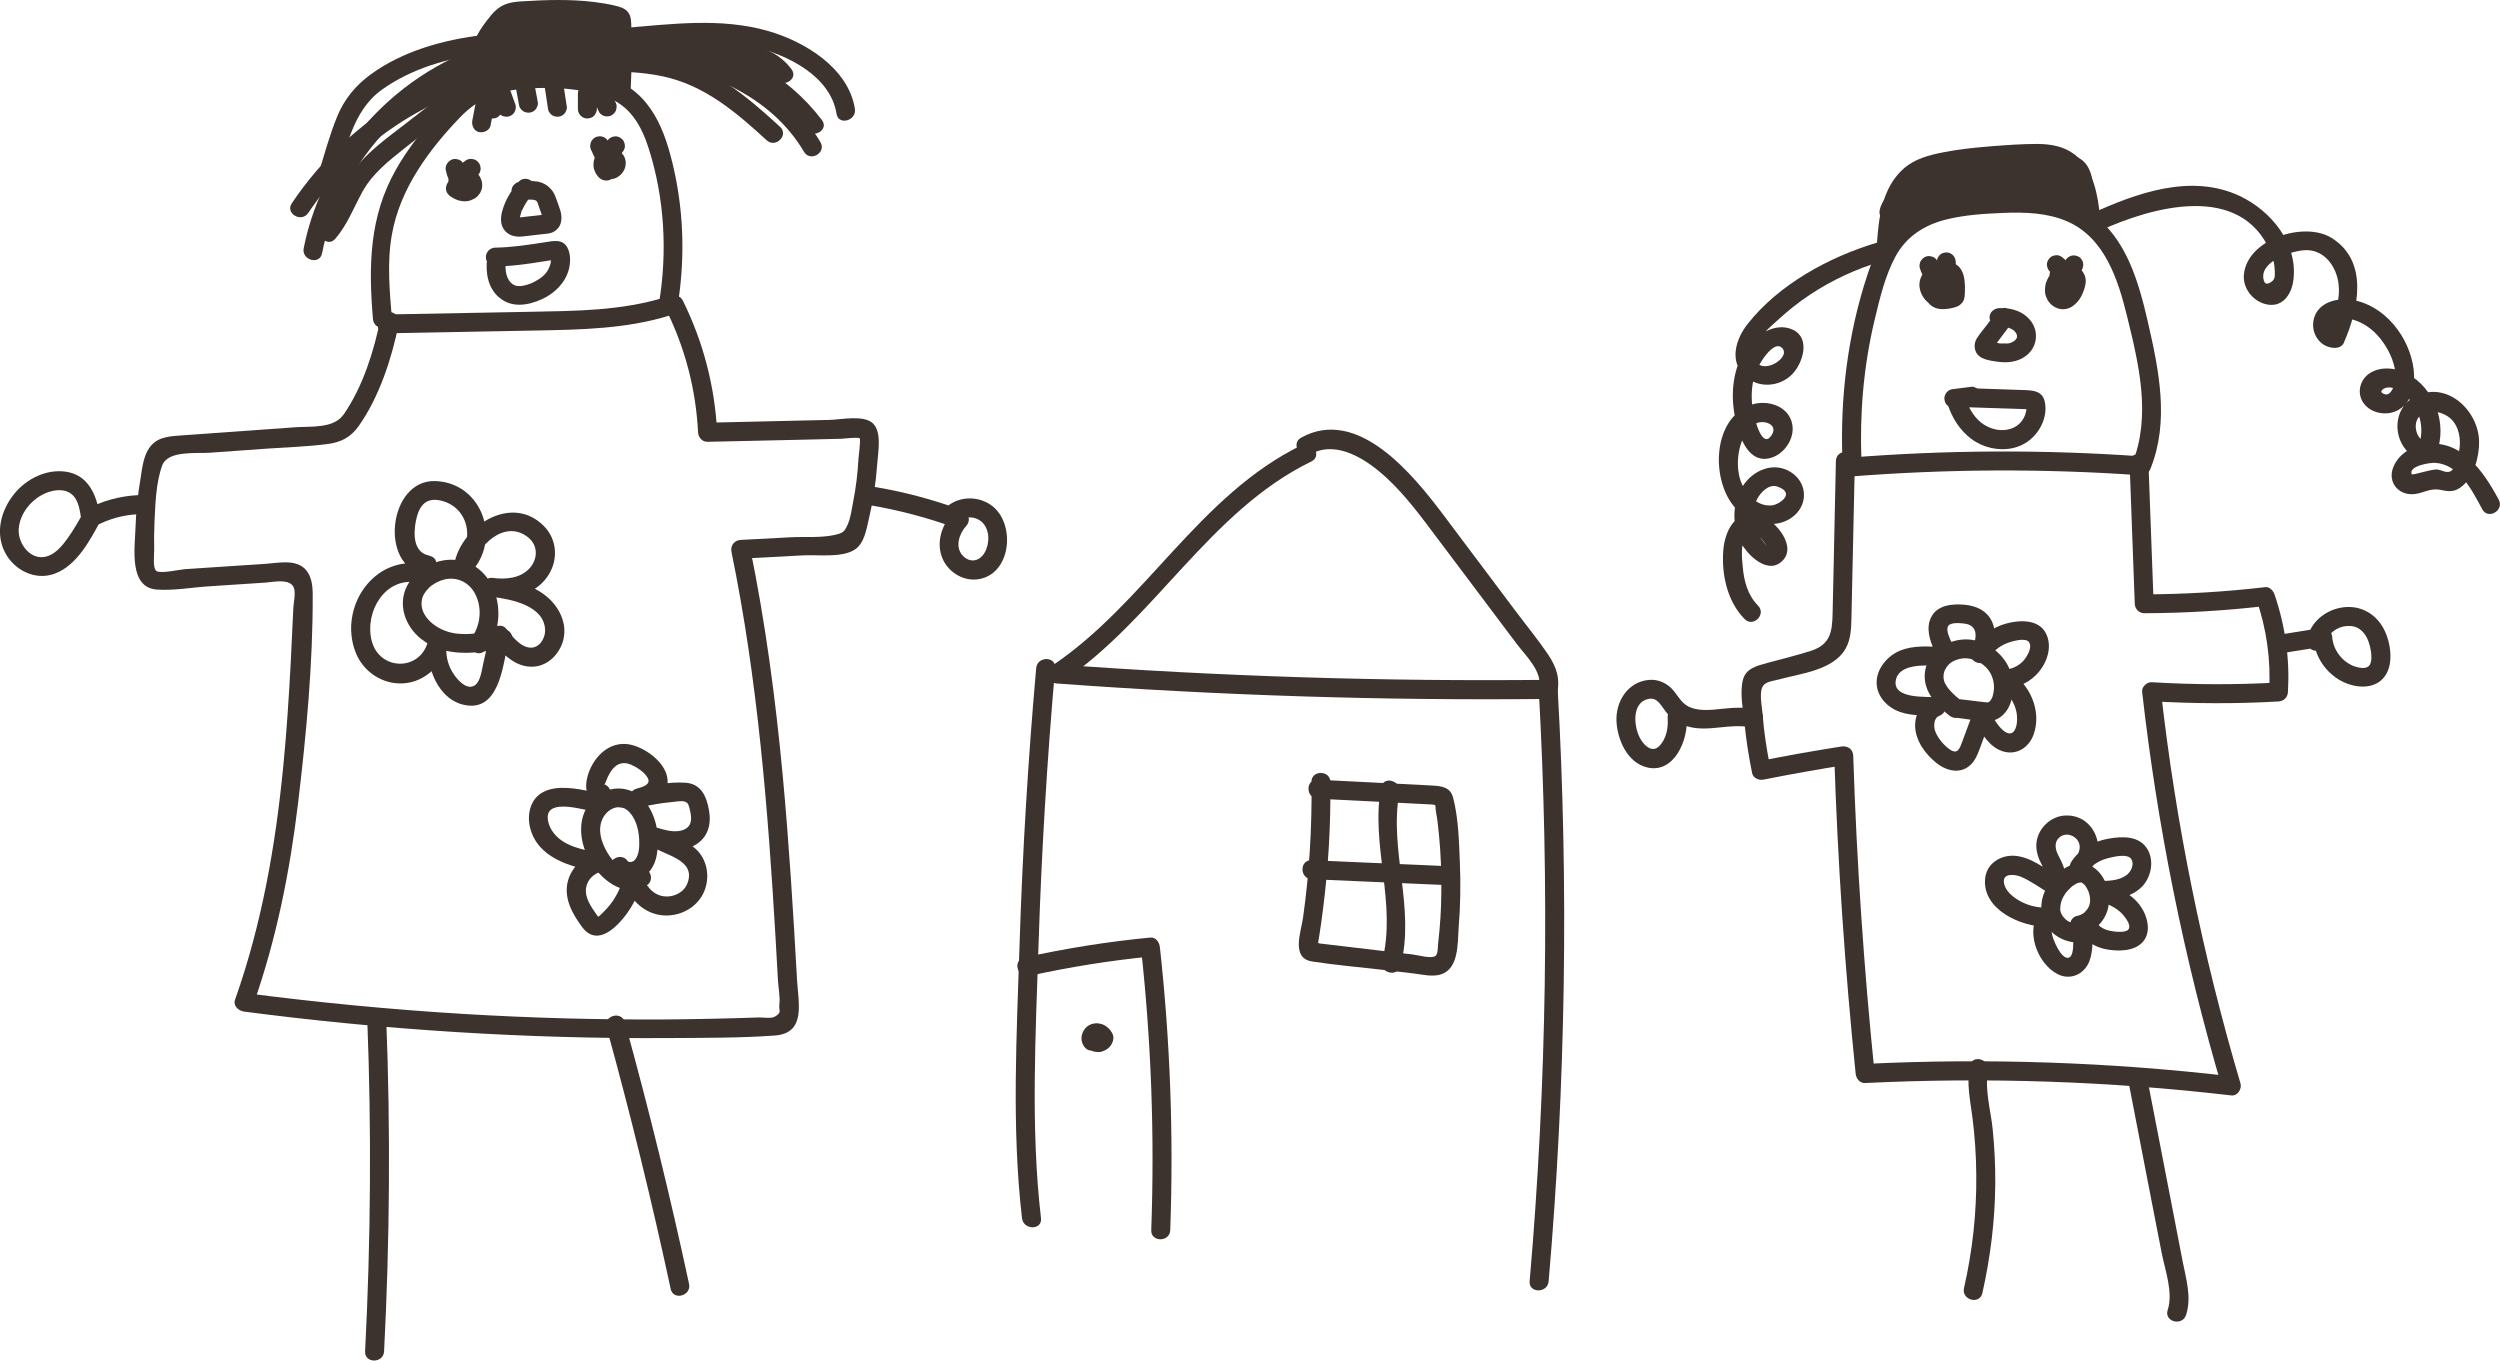 <?xml version="1.0" encoding="UTF-8"?>
<svg id="_レイヤー_2" data-name="レイヤー_2" xmlns="http://www.w3.org/2000/svg" viewBox="0 0 197.48 107.47">
  <defs>
    <style>
      .cls-1 {
        fill: #3c322e;
      }
    </style>
  </defs>
  <g id="contactページ">
    <g>
      <path class="cls-1" d="M30.54,26.33c3.91-.07,7.82-.15,11.72-.22,3.6-.07,7.24-.12,10.71-1.21.23-.07.48-.27.52-.52.61-3.63.56-7.33-.24-10.93-.68-3.08-1.79-6.17-5.02-7.27-1.65-.56-3.5-.74-5.23-.74s-3.58.11-5.16.8c-1.45.64-2.55,1.91-3.58,3.07-1.11,1.26-2.15,2.61-2.98,4.08-2.12,3.73-2.17,7.64-1.82,11.81.08.96,1.58.96,1.5,0-.18-2.21-.4-4.49,0-6.69.32-1.79,1.04-3.46,2-5s2.12-2.93,3.37-4.23c1.57-1.63,3.15-2.15,5.4-2.29,2.01-.13,4.18-.01,6.1.65s2.83,2.26,3.41,4.08c1.26,3.95,1.49,8.2.81,12.27l.52-.52c-3.49,1.09-7.14,1.09-10.75,1.16s-7.52.14-11.28.21c-.96.02-.97,1.52,0,1.5h0Z"/>
      <path class="cls-1" d="M37.91,6.55c-.04.23-.07.46-.07.69s.03.44.06.65c.06.39.2.76.37,1.11.08.16.28.3.45.34s.42.03.58-.08c.36-.23.46-.65.27-1.03-.03-.07-.07-.14-.1-.21l.08.18c-.1-.25-.17-.51-.21-.78l.03.2c-.03-.26-.03-.52,0-.78l-.03.2s0-.06.01-.1c.03-.21.03-.39-.08-.58-.09-.16-.27-.3-.45-.34-.19-.04-.41-.03-.58.08-.15.1-.31.26-.34.45h0Z"/>
      <path class="cls-1" d="M38.82,7.42c.15.42.3.83.45,1.25.07.19.17.35.34.45.16.09.4.13.58.08s.36-.17.45-.34.14-.39.08-.58c-.15-.42-.3-.83-.45-1.25-.07-.19-.17-.35-.34-.45-.16-.09-.4-.13-.58-.08s-.36.17-.45.34-.14.39-.08.58h0Z"/>
      <path class="cls-1" d="M40.75,6.94l.26,1.41c.03.18.2.36.34.45.16.09.4.13.58.08s.36-.17.45-.34l.08-.18c.04-.13.04-.27,0-.4l-.26-1.41c-.03-.18-.2-.36-.34-.45-.16-.09-.4-.13-.58-.08s-.36.17-.45.34l-.08.18c-.04.13-.04.27,0,.4h0Z"/>
      <path class="cls-1" d="M43.04,6.95c.09.57.17,1.14.26,1.72.03.17.2.36.34.45.16.09.4.13.58.08s.36-.17.45-.34l.08-.18c.04-.13.04-.27,0-.4-.09-.57-.17-1.14-.26-1.72-.03-.17-.2-.36-.34-.45-.16-.09-.4-.13-.58-.08s-.36.17-.45.34l-.08.18c-.04.13-.04.27,0,.4h0Z"/>
      <path class="cls-1" d="M45.65,7.37v1.24c0,.19.08.39.22.53s.34.23.53.22.4-.07.53-.22.22-.33.22-.53v-1.24c0-.19-.08-.39-.22-.53s-.34-.23-.53-.22-.4.07-.53.22-.22.33-.22.53h0Z"/>
      <path class="cls-1" d="M45.59,6.82c.09.14.17.3.24.45l-.08-.18c.11.26.18.52.22.8l-.03-.2s.01.1.02.15c0,.1.02.2.06.29.03.09.08.17.16.24.13.13.34.23.53.22s.4-.07.53-.22c.13-.14.24-.34.22-.53-.03-.31-.08-.63-.18-.93s-.23-.58-.39-.85c-.1-.16-.26-.29-.45-.34s-.42-.03-.58.08-.3.26-.34.45-.03.41.08.58h0Z"/>
      <path class="cls-1" d="M46.7,7.43c.2.47.41.93.61,1.4.07.16.29.3.45.34.18.05.42.03.58-.08s.3-.26.34-.45l.03-.2c0-.14-.03-.26-.1-.38-.2-.47-.41-.93-.61-1.4-.07-.16-.29-.3-.45-.34-.18-.05-.42-.03-.58.08s-.3.26-.34.45l-.03.2c0,.14.03.26.1.38h0Z"/>
      <path class="cls-1" d="M37.88,6.55c-.19.99-.38,1.97-.57,2.96-.07.38.11.83.52.92.37.08.84-.11.92-.52.19-.99.38-1.97.57-2.96.07-.38-.11-.83-.52-.92-.37-.08-.84.11-.92.52h0Z"/>
      <path class="cls-1" d="M41.31,5.68c-1.6-.67-3.15-.19-4.58.68-1.65,1-3.19,2.25-4.72,3.43-1.41,1.09-2.92,2.16-4.01,3.58s-1.45,3.12-2.57,4.43c-.63.73.43,1.79,1.06,1.06.96-1.12,1.45-2.47,2.16-3.75.78-1.4,2.03-2.38,3.27-3.37,1.39-1.11,2.82-2.18,4.26-3.21,1.15-.82,2.86-2.2,4.36-1.56.88.37,1.64-.92.76-1.3h0Z"/>
      <path class="cls-1" d="M44.25,4.98c-4.04-1.23-8.85.77-12.34,2.77s-6.58,4.9-8.86,8.31c-.54.8.76,1.56,1.3.76,2.08-3.1,4.84-5.71,8.05-7.61,1.58-.94,3.26-1.7,5.01-2.26,2.08-.67,4.3-1.18,6.44-.52.93.28,1.32-1.16.4-1.45h0Z"/>
      <path class="cls-1" d="M42.35,6.09c1.64-.53,3.42-.45,5.12-.45s3.25.05,4.84.38c3.33.7,5.81,2.82,8.25,5.06.71.65,1.77-.41,1.06-1.06-2.62-2.41-5.33-4.7-8.91-5.45-1.72-.36-3.49-.44-5.24-.43s-3.75-.07-5.52.51c-.91.3-.52,1.74.4,1.45h0Z"/>
      <path class="cls-1" d="M43.11,5.23c3.29-.44,6.61-.59,9.93-.55,1.56.02,3.13.05,4.69.17,1.24.1,2.71.31,3.5,1.39.57.77,1.87.02,1.3-.76-1.8-2.45-5.32-2.2-8.04-2.27-3.8-.1-7.61.02-11.38.52-.94.13-.96,1.63,0,1.5h0Z"/>
      <path class="cls-1" d="M40.1,3.08c-7.98,1.79-14.54,8.49-16.11,16.53-.18.94,1.26,1.35,1.45.4,1.48-7.55,7.55-13.79,15.06-15.48.94-.21.54-1.66-.4-1.45h0Z"/>
      <path class="cls-1" d="M41.1,4.26c7.75-.74,17.3-.9,22.53,5.99.58.76,1.88.01,1.3-.76-5.61-7.39-15.42-7.53-23.83-6.73-.95.09-.96,1.59,0,1.5h0Z"/>
      <path class="cls-1" d="M30.07,25.13c-.53,2.6-1.39,5.38-2.91,7.59-.8,1.16-2.59.94-3.84,1.03-1.57.11-3.14.23-4.71.34-1.41.1-2.81.2-4.22.3-.87.07-1.8.08-2.43.78s-.72,1.76-.86,2.63c-.22,1.31-.36,2.63-.4,3.95-.05,1.53-.53,4.65,1.67,4.82,1.36.1,2.85-.18,4.21-.26,1.47-.1,2.94-.19,4.41-.29.59-.04,1.85-.34,2.2.35.2.39,0,1.25-.02,1.66-.07,1.47-.14,2.95-.21,4.42-.15,2.72-.32,5.43-.59,8.14-.61,6.24-1.7,12.44-3.8,18.37-.18.51.28.89.72.95,11.11,1.45,22.3,2.16,33.5,2.09,2.79-.02,5.61,0,8.4-.2,2.49-.18,1.88-2.53,1.77-4.39-.3-5.38-.63-10.77-1.13-16.14-.57-6.07-1.37-12.12-2.6-18.09l-.72.95c1.65-.09,3.29-.17,4.94-.26,1.17-.06,2.94.19,3.98-.4.86-.48,1.01-1.68,1.22-2.56.33-1.39.54-2.81.64-4.23.06-.89.39-2.53-.33-3.23s-2.52-.3-3.44-.28c-3.21.07-6.41.14-9.62.22l.75.75c-.19-3.64-1.1-7.13-2.71-10.39-.43-.87-1.72-.11-1.3.76,1.49,3.02,2.33,6.27,2.5,9.64.02.4.33.76.75.75,2.4-.05,4.81-.11,7.21-.16,1.12-.03,2.24-.05,3.37-.08.14,0,1.34-.16,1.44-.03.09.12-.09,1.39-.1,1.62-.06,1.14-.2,2.28-.42,3.4-.11.56-.19,1.24-.42,1.76-.27.62-.37.69-1.06.85-1.08.24-2.35.12-3.46.18-1.32.07-2.63.14-3.95.21-.51.03-.82.46-.72.95,2.06,10.03,2.88,20.25,3.48,30.46.07,1.12.13,2.25.19,3.37.03.61.19,1.33.11,1.93-.06.45.25.61-.38.96-.27.15-.93.04-1.23.05-2.55.09-5.1.14-7.66.16-5.19.02-10.38-.12-15.55-.43-5.84-.35-11.66-.91-17.46-1.67l.72.95c1.83-5.17,2.9-10.55,3.55-15.99s1.17-10.98,1.15-16.42c0-.72-.09-1.54-.65-2.07-.8-.74-2.11-.42-3.08-.36-1.47.1-2.94.19-4.41.29-.65.04-1.31.08-1.96.13-.41.03-1.94.38-2.25.14s-.16-1.33-.17-1.67c-.02-.71-.01-1.41.02-2.12.07-1.44.11-3.17.61-4.54.45-1.21,2.68-.93,3.79-1.01,1.49-.11,2.98-.22,4.46-.32,1.59-.11,3.2-.16,4.78-.36,1.07-.13,1.86-.53,2.49-1.42,1.64-2.33,2.61-5.33,3.17-8.09.19-.94-1.26-1.35-1.45-.4h0Z"/>
      <path class="cls-1" d="M10.94,39.11c-1.47.07-2.87.45-4.16,1.15l1.1.45c-.24-1.59-.89-3.19-2.68-3.45-1.53-.22-3.09.55-4.05,1.72-1.07,1.3-1.56,3.11-.75,4.67.72,1.38,2.36,2.22,3.88,1.68,1.79-.64,2.83-2.66,3.68-4.22.46-.85-.83-1.61-1.3-.76-.41.76-.85,1.52-1.36,2.23-.37.51-.83,1.06-1.43,1.31-1.33.56-2.49-.88-2.39-2.13.11-1.39,1.29-2.66,2.63-2.97.52-.12,1.11-.11,1.54.24.59.47.67,1.39.78,2.08.08.5.72.65,1.1.45,1.06-.57,2.21-.89,3.41-.94.96-.04.97-1.54,0-1.5h0Z"/>
      <path class="cls-1" d="M29.01,80.5c.34,8.75.28,17.5-.17,26.25-.05.96,1.45.96,1.5,0,.45-8.74.51-17.5.17-26.25-.04-.96-1.54-.97-1.5,0h0Z"/>
      <path class="cls-1" d="M47.91,81.15c1.89,6.84,3.58,13.73,5.07,20.67.2.94,1.65.54,1.45-.4-1.49-6.94-3.18-13.83-5.07-20.67-.26-.93-1.7-.53-1.45.4h0Z"/>
      <path class="cls-1" d="M50.33,68.66c-.19.12-.29.15-.5.14-.13,0-.41-.09-.57-.17-.45-.23-.83-.6-1.1-.99-.62-.91-1.07-2.15-.48-3.12.23-.37.56-.64.96-.73.15-.04.34-.02.49.01.05.01.09.03.14.04-.11-.04,0,0,.02,0,.05.03.11.06.16.09.03.02.06.04.09.06-.04-.04-.05-.04,0,0,.65.53.91,1.48.95,2.31.02.51.02,1.18-.32,1.6.01-.02-.08.08-.07.07-.1.11.03,0-.09.06-.04.02-.1.06-.25.07.13-.02-.03,0-.06-.01-.06,0-.05,0,.02,0-.04,0-.07-.02-.1-.03-.1-.06.08.06-.01-.01-.04-.03-.04-.02.01.01-.06-.06-.07-.07-.02-.02-.52-.81-1.81-.06-1.3.76.45.71,1.33.95,2.11.67.84-.3,1.33-1.1,1.47-1.94.25-1.45,0-3.09-.96-4.26-1.03-1.25-2.82-1.3-3.99-.21-1.37,1.28-1.23,3.29-.4,4.82s2.77,3.17,4.54,2.07c.82-.51.06-1.81-.76-1.3h0Z"/>
      <path class="cls-1" d="M39.52,49.69c-1.49.31-3.25.71-4.68,0-.54-.27-1.02-.65-1.32-1.18-.26-.47-.27-.92-.14-1.34.11-.32.44-.73.76-.95.39-.28.88-.47,1.29-.5.99-.08,1.82.48,2.21,1.42.45,1.09.28,2.36-.45,3.33-.24.32-.05.84.27,1.03.38.23.78.05,1.03-.27,1.83-2.41.73-6.81-2.63-7.01-1.44-.09-3,.74-3.68,2.01-.8,1.5-.19,3.24,1.1,4.25,1.93,1.52,4.41,1.14,6.65.68.4-.08.63-.55.52-.92-.11-.41-.52-.61-.92-.52h0Z"/>
      <path class="cls-1" d="M147.04,36.41c-.15-3.76.17-7.52,1.05-11.18.4-1.67.82-3.46,1.65-4.99s2.22-2.44,3.91-2.88c1.49-.38,3.05-.48,4.58-.54,1.7-.07,3.48-.02,5.07.67,2.96,1.3,4.01,4.59,4.72,7.49.93,3.77,1.92,7.87.42,11.62l.72-.55c-7.73-.55-15.48-.51-23.2.11-.96.08-.96,1.58,0,1.5,7.72-.62,15.48-.66,23.2-.11.35.03.61-.26.72-.55,1.5-3.74.65-7.8-.22-11.59-.72-3.12-1.69-6.59-4.44-8.55-2.96-2.1-7.21-1.75-10.61-1.23-1.59.24-3.18.71-4.45,1.73-1.38,1.11-2.12,2.73-2.66,4.38-1.55,4.7-2.16,9.72-1.96,14.65.04.96,1.54.97,1.5,0h0Z"/>
      <path class="cls-1" d="M155.43,32.17l3.11.1,1.52.05s.3.04.33.01l-.17-.14c-.14-.17-.19-.21-.16-.1.02-.03,0,.08,0,.02,0,.08,0,.18,0,.26,0,.1,0,.07-.03.19-.14.61-.58,1.13-1.23,1.32-.71.22-1.48.05-2.1-.35-.68-.44-1.14-1.19-1.39-1.94-.13-.38-.52-.63-.92-.52-.38.1-.65.54-.52.92.35,1.06.95,2,1.85,2.68s2.16.98,3.3.72,1.99-1.08,2.38-2.13c.18-.5.24-1.09.1-1.61-.21-.8-1-.82-1.68-.84-1.46-.05-2.92-.1-4.39-.15-.97-.03-.96,1.47,0,1.5h0Z"/>
      <path class="cls-1" d="M157.7,24.66l-.8,1.07c-.25.33-.54.66-.76,1.02-.32.54-.16,1.24.42,1.52.42.21.93.26,1.39.32.83.1,1.72-.07,2.32-.69.64-.65.74-1.67.23-2.43-.58-.86-1.59-1.18-2.59-1.13-.39.02-.77.33-.75.75.02.39.33.77.75.75.15,0,.3,0,.44,0,.03,0,.06,0,.08,0,.11,0-.14-.03-.03,0,.08.02.16.03.24.05.06.02.12.04.18.06.1.03-.12-.06-.03-.01.03.02.07.03.1.05.06.03.11.06.17.1.11.07-.03,0-.03-.03,0,.02.07.07.09.09.02.02.05.05.07.07.03.03.05.11.02.02-.04-.09,0,0,.01.03.01.02.03.04.04.06,0,0,.05.09.05.09,0,.01-.05-.16-.02-.04,0,.03.02.06.03.09,0,.03.03.17.01.05-.02-.12,0,.06,0,.1,0,.13,0-.03.01-.05-.01.02-.02.07-.02.09,0,.02-.03.07-.03.09,0-.02.08-.16.02-.05-.02.03-.1.12-.1.16,0-.06.1-.11.03-.05-.02.02-.04.04-.07.07-.02.02-.06.04-.07.06,0-.01.15-.1.04-.03-.05.03-.09.06-.14.09-.03.02-.06.03-.09.04-.08.05.17-.06.02,0-.06.02-.12.04-.18.06-.02,0-.2.05-.1.03s-.03,0-.06,0c-.03,0-.06,0-.09,0-.09,0-.19,0-.28,0-.04,0-.08,0-.13,0-.02,0-.16-.01-.06,0s-.03,0-.06,0c-.03,0-.06-.01-.09-.02-.18-.03-.35-.07-.53-.11-.05-.01-.1-.03-.16-.04-.12-.03.04.02.06.03-.1-.06.04.04.05.05.09.09.13.23.13.34,0,.02-.02.19-.04.18,0,0,.12-.17.13-.19.48-.64.96-1.28,1.44-1.92.11-.15.12-.41.08-.58s-.18-.36-.34-.45c-.39-.21-.77-.07-1.03.27h0Z"/>
      <path class="cls-1" d="M155.74,30.55l-1.4.18c-.1,0-.2.02-.29.06-.09.03-.17.08-.24.16-.13.13-.23.34-.22.53s.07.4.22.53c.14.12.34.24.53.22l1.4-.18c.1,0,.2-.02.29-.06.09-.03.17-.08.24-.16.13-.13.23-.34.22-.53s-.07-.4-.22-.53c-.14-.12-.34-.24-.53-.22h0Z"/>
      <path class="cls-1" d="M168.22,36.58c.14,3.7.27,7.4.41,11.11.01.4.33.75.75.75,3.2-.01,6.39-.2,9.57-.57l-.72-.55c.82,2.38,1.16,4.82,1.01,7.34l.75-.75c-3.34.19-6.69.18-10.03-.02-.37-.02-.79.36-.75.75,1.2,10.61,3.31,21.09,6.33,31.33l.72-.95c-9.6-1.12-19.28-1.45-28.93-.98l.75.75c-.85-8.34-1.42-16.72-1.69-25.1-.02-.53-.46-.8-.95-.72-2.18.34-4.36.73-6.52,1.16l.92.52c-.28-1.4-.5-2.81-.61-4.23-.05-.58-.2-1.31-.1-1.88.13-.7.71-.69,1.35-.86,1.7-.47,4.34-.72,5.31-2.45.43-.76.44-1.65.46-2.49.03-1.37.06-2.74.09-4.11.06-2.74.12-5.47.18-8.21.02-.97-1.48-.97-1.5,0-.06,2.66-.11,5.31-.17,7.97-.03,1.37-.06,2.74-.09,4.11s-.17,2.41-1.68,2.9c-1.13.37-2.3.64-3.45.96-.83.23-1.73.42-1.96,1.37-.25,1.03.02,2.36.13,3.4.13,1.32.34,2.63.6,3.93.08.42.55.6.92.52,2.17-.43,4.34-.82,6.52-1.16l-.95-.72c.27,8.38.84,16.76,1.69,25.1.04.39.31.77.75.75,9.66-.47,19.33-.14,28.93.98.49.06.85-.52.72-.95-2.99-10.11-5.1-20.46-6.28-30.94l-.75.75c3.34.2,6.69.21,10.03.02.42-.02.73-.33.75-.75.15-2.64-.21-5.23-1.07-7.73-.1-.28-.39-.59-.72-.55-3.18.37-6.37.56-9.57.57l.75.75c-.14-3.7-.27-7.4-.41-11.11-.04-.96-1.54-.97-1.5,0h0Z"/>
      <path class="cls-1" d="M155.6,84.19c-.27,1.39.03,2.72.21,4.11.19,1.49.29,3,.3,4.51.03,3.01-.3,6-.97,8.94-.21.94,1.23,1.34,1.45.4.64-2.84,1-5.75,1.02-8.66.01-1.45-.06-2.9-.21-4.35s-.64-3.07-.36-4.54c.18-.94-1.26-1.35-1.45-.4h0Z"/>
      <path class="cls-1" d="M168.19,85.74c.57,2.96,1.15,5.93,1.72,8.89l.85,4.36c.27,1.37.92,3.13.47,4.49-.3.92,1.14,1.31,1.45.4.46-1.39,0-2.86-.27-4.25l-.91-4.71c-.62-3.2-1.24-6.39-1.86-9.59-.18-.95-1.63-.55-1.45.4h0Z"/>
      <path class="cls-1" d="M165.88,18.22c4.11-1.88,11.09-3.85,13.46,1.65.21.49.34,1,.35,1.54,0,.4.05.65-.31.88-.38.25-.55.1-.6-.37-.12-1.35,2.36-2.16,3.41-2.16,1.3,0,2.17,1.05,2.46,2.24.36,1.47-.25,3.04-.83,4.36l.65-.37c-.26-.02-.29-.15-.09-.39.01-.36.22-.51.61-.46.31-.03.62.04.91.12.71.21,1.34.63,1.84,1.16.88.92,1.78,2.65,1.39,3.96-.1.32-.33.89-.76.76-.53-.16-.14-.49.23-.53.72-.09,1.55.67,1.93,1.19.8,1.07.94,2.42.46,3.65l.72-.55c-.77-.07-1.08-1.17-.76-1.78.5-.95,1.96-.65,2.6-.08.72.64.87,1.7.7,2.6-.07.4-.3,1.42-.7,1.6-.32.14-.68-.1-.98-.15-.47-.07-2.02.5-2.07.36-.23-.66,1.45-.91,1.85-.89,1.91.11,2.94,2.2,3.73,3.67.46.85,1.75.09,1.3-.76-1.22-2.27-3.01-4.9-5.97-4.35-1.04.2-2.05.85-2.4,1.9s.38,2.02,1.5,2.02c.82,0,1.37-.51,2.22-.35.6.11,1.02.22,1.58-.15,1.08-.73,1.53-2.41,1.52-3.64-.03-2.47-2.56-4.88-5.06-3.58-2.29,1.19-1.6,4.84.96,5.07.35.03.61-.26.72-.55.9-2.3-.09-5.14-2.29-6.32-.92-.49-2.21-.62-3.08.04-.77.59-.92,1.71-.25,2.44s1.87.85,2.68.35c1.06-.65,1.29-2.03,1.15-3.17-.31-2.54-2.29-5.11-4.92-5.5-1.16-.17-2.63.21-2.96,1.49-.3,1.14.5,2.34,1.7,2.31.24,0,.54-.13.65-.37,1.16-2.64,2.02-6.45-.94-8.31-2.15-1.35-6.68.07-6.94,2.89-.1,1.04.66,2.04,1.66,2.32,1.33.37,2.1-.69,2.25-1.89.37-2.88-1.76-5.47-4.24-6.64-3.85-1.81-8.2-.22-11.79,1.43-.88.4-.12,1.7.76,1.3h0Z"/>
      <path class="cls-1" d="M148.26,19.17c-3.77,1.13-7.74,3.28-10.21,6.42-.95,1.2-1.49,2.99-.18,4.15,1.07.96,2.72.82,3.7-.18.85-.87,1.46-2.85.06-3.51s-2.99.43-3.75,1.57c-.96,1.45-1.17,3.35-.88,5.04.23,1.35.88,3.87,2.67,3.56,1.2-.21,2.14-1.54,1.9-2.73-.29-1.45-2-1.95-3.26-1.51-3.27,1.16-3.2,6.66-.79,8.57,1.18.94,2.99,1.23,4.21.18,1.14-.99.99-2.66-.29-3.45-1.34-.83-2.94-.15-3.75,1.08-.86,1.3-.89,3.05-.21,4.43.52,1.05,2.25,2.75,3.4,1.42,1.08-1.25-.93-3.44-2.19-3.62-1.67-.24-2.45,1.45-2.56,2.84-.16,1.92.3,4.07,1.68,5.47.68.69,1.74-.37,1.06-1.06-.82-.84-1.11-1.93-1.21-3.08-.06-.68-.2-1.81.28-2.38.54-.64,1.07-.02,1.43.47.59.8-.35-.4-.42-.51-.52-.86-.63-2.04-.14-2.94.29-.53.92-1.2,1.6-.96,1.47.51.15,1.41-.43,1.48-1.36.14-2.37-1.21-2.61-2.39-.21-1.02-.06-2.26.45-3.17.23-.41.57-.83,1.04-.97.64-.19,1.6.2,1.08.99-.74,1.13-1.31-1.21-1.42-1.7-.23-1.05-.2-2.18.13-3.21.17-.51,1.46-2.78,2.16-1.94s-2.17,2.46-2.24.39c-.04-1.06,1.27-2.09,1.95-2.72.76-.69,1.56-1.33,2.42-1.9,1.77-1.18,3.69-2.06,5.72-2.67.92-.28.53-1.72-.4-1.45h0Z"/>
      <path class="cls-1" d="M149.75,19.45c.11-1.73.23-3.82,1.66-5.04.73-.62,1.74-.78,2.65-.96,1.04-.2,2.1-.31,3.16-.39.97-.07,1.95-.12,2.93-.16.89-.04,1.88-.11,2.67.38,1.24.78,1.44,2.61,1.58,3.93.1.95,1.6.96,1.5,0-.19-1.78-.5-3.82-2-4.99-.85-.66-1.89-.84-2.95-.85-1.24,0-2.49.09-3.73.19s-2.49.23-3.71.47c-1.14.22-2.28.52-3.16,1.31-1.72,1.54-1.96,3.94-2.1,6.1-.06.96,1.44.96,1.5,0h0Z"/>
      <path class="cls-1" d="M155.01,55.43c-.36-.29-.72-.59-1.02-.94-.12-.13-.2-.25-.32-.46,0-.01-.08-.16-.05-.09s-.03-.08-.03-.09c-.02-.05-.03-.1-.04-.15,0-.04-.03-.17-.02-.07-.01-.11-.01-.22,0-.32,0,.11,0-.05.01-.08.01-.05.03-.1.04-.16,0-.01.06-.17.03-.1s.04-.08.05-.09c.03-.05.05-.09.08-.14.01-.02.1-.15.05-.08.26-.35.6-.51,1-.61.38-.09.74-.06,1.15.07.33.11.68.33.96.61.57.59.76,1.5.49,2.31-.05.14-.14.3-.27.41.03-.03.09-.04-.03.01l-.06.03c.06-.03.05-.03-.03,0,.02,0,.13.01-.07-.01-.07,0-.15-.01-.22-.02-.67-.08-1.33-.16-2-.24-.4-.05-.75.38-.75.75,0,.45.35.7.75.75.72.09,1.45.22,2.18.26s1.36-.38,1.72-1c.65-1.16.51-2.77-.27-3.84s-2.03-1.73-3.33-1.62-2.64.97-2.92,2.36c-.31,1.56.74,2.71,1.86,3.62.31.26.75.31,1.06,0,.26-.26.32-.8,0-1.06h0Z"/>
      <path class="cls-1" d="M164.73,72.92c-.31.08-.67.09-.98,0-.05-.01-.1-.03-.15-.04,0,0-.12-.04-.05-.02.07.03-.07-.04-.09-.04-.04-.02-.08-.04-.12-.07-.03-.02-.2-.14-.1-.06-.08-.07-.15-.14-.22-.22-.01-.01-.1-.13-.05-.06s-.03-.05-.04-.06c-.04-.07-.08-.14-.12-.21-.07-.13-.01-.04,0,0-.01-.04-.03-.09-.04-.13s-.02-.09-.03-.13c-.03-.13,0,.04,0-.06,0-.35.08-.67.23-.95.05-.09.1-.17.15-.25.03-.04.05-.08.08-.12.01-.02.09-.11.02-.02.13-.15.27-.29.41-.42.01-.01.11-.09.02-.02.04-.03.08-.06.12-.09.08-.05.15-.1.23-.14.13-.07.25-.1.38-.1s-.09-.02.02,0-.09-.05.02,0c.04.02.2.13.11.06.07.06.14.13.2.2-.02-.02-.07-.1.01.02.03.05.07.1.1.16.17.29.25.58.26.89,0,.05,0,.1,0,.15,0,.23.02-.06,0,.06-.02.11-.05.21-.08.32,0,.03-.06.13,0,0-.02.05-.05.1-.08.15-.02.04-.04.08-.07.11-.02.02-.11.14-.02.04-.06.07-.12.13-.18.19-.03.03-.07.06-.1.09.11-.09-.01,0-.04.02-.04.02-.28.13-.15.09-.11.04-.21.07-.32.09-.39.07-.64.56-.52.92.13.41.51.6.92.52,1.09-.2,1.94-1.18,2.1-2.26.17-1.15-.32-2.59-1.41-3.14-1.24-.62-2.54.35-3.24,1.33s-.93,2.31-.28,3.35c.74,1.2,2.19,1.61,3.51,1.29.38-.09.65-.54.52-.92s-.51-.62-.92-.52h0Z"/>
      <path class="cls-1" d="M102.83,35.16c-8.11,3.95-12.37,12.5-19.73,17.43-.63.42-.37,1.34.38,1.4,12.92.95,25.87,1.36,38.82,1.22.31,0,.66-.23.72-.55.22-1.06-.08-1.96-.67-2.86-.83-1.25-1.79-2.41-2.69-3.61-1.89-2.51-3.77-5.03-5.66-7.54-2.35-3.11-6.72-8.57-11.22-6.08-.84.47-.09,1.76.76,1.3,2.08-1.15,4.46.47,5.97,1.86s2.76,3.1,4,4.75c1.42,1.89,2.85,3.79,4.27,5.68.69.91,1.37,1.83,2.06,2.74s1.99,2.14,1.74,3.35l.72-.55c-12.95.14-25.9-.27-38.82-1.22l.38,1.4c7.35-4.92,11.66-13.5,19.73-17.43.87-.42.11-1.72-.76-1.3h0Z"/>
      <path class="cls-1" d="M103.6,61.78c.04,3.58-.17,7.16-.67,10.71-.16,1.14-.97,3.2.72,3.46,1.79.28,3.61.43,5.41.64.85.1,1.71.2,2.56.3.7.08,1.51.3,2.2.08,1.43-.46,1.31-2.46,1.4-3.66.14-1.7.17-3.42.1-5.12s-.11-3.53-.53-5.16c-.2-.79-.79-.92-1.52-.97-.96-.06-1.92-.1-2.87-.15-2.11-.11-4.22-.21-6.32-.32-.96-.05-.96,1.45,0,1.5,3.02.15,6.04.31,9.05.46.19,0,.5.18.32-.05-.19-.26-.06.15-.06.2,0,.38.12.8.16,1.17.09.73.16,1.47.21,2.21.1,1.47.12,2.95.07,4.43-.02.65-.06,1.29-.12,1.94-.03.37-.07.74-.11,1.1-.03.24,0,.79-.21.96-.32.25-1.41-.07-1.77-.11-.76-.09-1.52-.18-2.28-.27-1.52-.18-3.04-.36-4.56-.54l-.43-.05-.14-.02c-.29-.11-.36-.08-.21.11l.07.15c.02-.12.04-.24.06-.37.02-.14.05-.28.07-.42.12-.76.23-1.52.32-2.28.42-3.29.6-6.61.57-9.93-.01-.96-1.51-.97-1.5,0h0Z"/>
      <path class="cls-1" d="M103.61,69.45c3.58.16,7.16.31,10.74.47.97.04.96-1.46,0-1.5-3.58-.16-7.16-.31-10.74-.47-.97-.04-.96,1.46,0,1.5h0Z"/>
      <path class="cls-1" d="M109.09,62.2c-.84,4.57,1.26,9.2.09,13.71-.24.93,1.2,1.33,1.45.4,1.19-4.56-.93-9.14-.09-13.71.17-.94-1.27-1.35-1.45-.4h0Z"/>
      <path class="cls-1" d="M81.3,77.09c3.16-.7,6.35-1.21,9.57-1.53l-.75-.75c.82,7.42,1.09,14.89.82,22.36-.04.97,1.47.96,1.5,0,.27-7.46,0-14.93-.82-22.36-.04-.37-.31-.79-.75-.75-3.35.32-6.68.85-9.97,1.58-.94.21-.54,1.66.4,1.45h0Z"/>
      <path class="cls-1" d="M86.44,83.07c.21.04.44.06.65-.02s.38-.17.53-.32c.07-.07.13-.15.18-.24.04-.07.07-.15.1-.22,0-.02.02-.05.02-.07.02-.07.03-.19.03-.22,0-.14-.04-.26-.1-.38-.01-.02-.02-.05-.04-.07-.06-.09-.13-.18-.2-.26s-.17-.14-.25-.21c-.04-.03-.08-.06-.13-.08-.09-.04-.19-.09-.3-.11-.08-.02-.17-.03-.25-.04-.03,0-.05,0-.08,0-.21.01-.42.06-.6.17s-.31.25-.41.43-.17.4-.16.61c0,.1.01.21.05.31.06.18.12.28.25.43l.15.12c.09.05.18.08.28.09.07.02.13.02.2,0,.1,0,.19-.03.28-.09.16-.11.33-.23.46-.38.09-.09.16-.2.24-.3.04-.06.08-.12.12-.18.1-.17.13-.39.08-.58-.02-.1-.07-.18-.13-.26-.05-.08-.12-.15-.21-.19-.17-.09-.38-.14-.58-.08s-.35.17-.45.34c-.04.07-.09.14-.14.2l.12-.15c-.09.12-.2.22-.31.31l.15-.12s-.07.05-.1.07l.91.12s-.01-.02-.02-.03l.12.15s-.03-.04-.04-.06l.08.18s-.02-.05-.02-.08l.03.2s0-.07,0-.11l-.03.2s.02-.08.03-.11l-.08.18s.04-.07.06-.1l-.12.15s.05-.06.09-.09l-.15.12s.06-.04.09-.05l-.18.08s.07-.02.1-.03l-.2.03s.09,0,.13,0l-.2-.03s.1.02.14.04l-.18-.08c.06.02.11.05.15.09l-.15-.12s.09.08.13.13l-.12-.15s.06.08.08.13l-.08-.58s-.01.07-.03.1l.08-.18s-.03.07-.06.1l.12-.15s-.06.07-.1.1l.15-.12s-.07.05-.11.06l.18-.08s-.08.03-.12.03l.2-.03s-.08,0-.11,0l.2.03s-.02,0-.04,0c-.1-.03-.2-.04-.3-.01-.1,0-.19.03-.28.09-.09.05-.16.11-.21.19-.07.07-.11.16-.13.26-.04.19-.03.41.08.58.1.16.26.31.45.34h0Z"/>
      <path class="cls-1" d="M121.54,54.33c.88,15.62.64,31.29-.71,46.88-.08.96,1.42.96,1.5,0,1.35-15.59,1.59-31.25.71-46.88-.05-.96-1.55-.97-1.5,0h0Z"/>
      <path class="cls-1" d="M81.85,52.78c-.64,7.24-1.08,14.49-1.31,21.75s-.64,14.56.19,21.7c.11.95,1.61.96,1.5,0-.83-7.14-.42-14.53-.19-21.7s.67-14.51,1.31-21.75c.08-.96-1.42-.96-1.5,0h0Z"/>
      <path class="cls-1" d="M40.99,14.37c-.62.66-1.1,1.47-1.33,2.35-.12.46-.14.99.14,1.4.34.49.9.62,1.47.56.49-.05.98-.11,1.47-.17.25-.03.51-.04.75-.1.3-.08.56-.29.71-.56.22-.42.17-.92.02-1.35-.07-.21-.15-.42-.22-.63-.09-.24-.17-.5-.31-.71-.29-.44-.74-.74-1.25-.82s-.99-.04-1.49.04c-.17.03-.36.2-.45.34-.09.16-.13.4-.08.58.14.42.51.59.92.52.04,0,.07-.01.11-.02.06,0,.15,0-.05,0,.06,0,.12-.01.18-.02.15-.01.3-.02.44-.01.04,0,.07,0,.11,0,.1,0-.2-.04-.05,0,.05.01.11.02.16.04.03,0,.06.02.1.03.09.02-.17-.09-.05-.02.02.01.05.03.07.04.12.06-.11-.11-.02-.02.02.02.05.05.07.07.07.06-.09-.16-.02-.02.02.04.1.13.1.18l-.04-.08s.02.05.03.07c.02.04.03.08.04.12.03.1.07.19.1.29.06.16.12.32.17.48.02.07.04.13.05.2.02.07-.03.07,0-.08,0,.04,0,.08,0,.12,0,.03-.01.16,0,.02s-.01-.01-.01,0c0-.11.08-.18.19-.25-.11.07.13-.02.04-.01-.07,0-.13.07.03,0-.09.03-.21.02-.31.03-.39.04-.78.09-1.16.13-.17.02-.34.04-.51.06-.02,0-.23-.01-.24,0,.03-.03.17.07.06,0-.14-.08.14.1.01,0,.15.1.08.07.05.03l.07.09c-.03-.05-.03-.05,0,.02.03.13,0,0,0-.03-.04-.11.02.06,0,.07.01-.02.01-.19,0-.22,0,.01-.03.19,0,.07,0-.04.02-.08.03-.13.02-.08.05-.17.07-.25.03-.08.05-.23.11-.29,0,.01-.07.16-.01.04.02-.05.04-.09.07-.14.04-.08.08-.16.12-.23.09-.17.19-.33.31-.48.02-.03.04-.06.06-.08-.13.14-.02.03.01-.01.07-.08.14-.16.21-.23.27-.29.3-.78,0-1.06s-.77-.3-1.06,0h0Z"/>
      <path class="cls-1" d="M39.11,21.05c.98-.01,1.95-.12,2.91-.26.48-.07.95-.14,1.42-.22.11-.02.23-.04.34-.05s.03-.01.02,0h.04c.21,0,.08-.11-.39-.31,0,.08.05.16.06.24-.01-.11,0,.03,0,.04,0,.05,0,.11,0,.16,0,.23-.16.61-.32.83-.2.28-.46.48-.77.66-.35.21-.59.31-1.01.41-.18.04-.3.06-.51.04-.14,0-.23-.04-.37-.12-.03-.02-.06-.04-.09-.06.09.06-.03-.03-.05-.05-.03-.03-.05-.05-.08-.08,0,0-.12-.15-.08-.1.04.06-.03-.05-.03-.05-.03-.05-.06-.11-.09-.16-.02-.03-.03-.07-.05-.1.05.11-.02-.05-.02-.07-.14-.44-.13-.88-.06-1.37.05-.4-.38-.75-.75-.75-.45,0-.7.35-.75.75-.14,1.09.06,2.32.94,3.06.99.85,2.26.65,3.37.15.98-.44,1.83-1.25,2.13-2.31.15-.55.18-1.25-.1-1.77-.38-.72-1.15-.52-1.8-.42-1.29.2-2.57.4-3.89.42-.41,0-.75.34-.75.75s.34.75.75.75h0Z"/>
      <path class="cls-1" d="M48.26,12.84s-.01,0-.02-.01l.15.12s-.07-.07-.11-.11l.12.15s-.06-.09-.08-.14l.08.18c-.02-.06-.04-.12-.05-.18l.03.2c0-.06,0-.11,0-.17l-.03.2c0-.05.02-.1.04-.15l-.08.18s.04-.08.07-.12l-.12.15s.05-.06.09-.08l-.15.12s.07-.05.11-.06l-.18.08s.09-.03.14-.04l-.2.03c.05,0,.11,0,.16,0l-.2-.03c.05,0,.1.02.15.04l-.18-.08s.08.04.12.07l-.15-.12s.06.05.08.08l-.12-.15s.04.06.06.1l-.08-.18s.02.06.03.1l-.03-.2s0,.07,0,.11l.03-.2s-.02.09-.04.13l.08-.18s-.04.09-.07.13l.12-.15s-.06.07-.1.1l.15-.12s-.07.05-.12.07l.18-.08s-.06.02-.1.03l.2-.03s-.07,0-.1,0l.2.03s-.02,0-.03,0c-.1-.03-.2-.04-.3-.01-.1,0-.19.03-.28.09-.09.05-.16.11-.21.19-.07.07-.11.16-.13.26-.04.19-.03.41.08.58.1.16.26.31.45.34.09.02.18.03.27.04s.18-.02.27-.03c.03,0,.05-.01.08-.02.08-.03.17-.06.24-.11.05-.03.09-.07.14-.1.05-.04.09-.07.13-.11.08-.08.15-.18.21-.28s.11-.21.13-.32c.02-.09.03-.18.04-.27s-.02-.2-.03-.28c-.02-.11-.07-.22-.12-.32-.03-.05-.06-.09-.1-.13s-.07-.09-.11-.13c-.16-.15-.36-.27-.58-.32-.09-.02-.18-.03-.27-.04-.03,0-.05,0-.08,0-.09,0-.18.02-.26.03-.03,0-.05,0-.08.02-.05.01-.1.04-.15.06s-.11.04-.16.07c-.07.04-.14.1-.2.15-.02.02-.04.04-.06.06-.07.08-.15.18-.2.28s-.1.21-.12.33c-.02.12-.04.25-.03.38s.02.25.07.37.09.23.16.33c.05.07.11.15.17.22s.14.12.22.17c.09.05.18.08.28.09.1.02.2.02.3-.01.1-.02.18-.07.26-.13.08-.05.15-.12.19-.21.09-.17.14-.38.08-.58l-.08-.18c-.07-.11-.16-.2-.27-.27h0Z"/>
      <path class="cls-1" d="M37.09,14.29c-.1,0-.19,0-.28,0l.2.03c-.09-.01-.17-.03-.25-.07l.18.08c-.06-.03-.12-.06-.17-.1l.15.12s-.08-.07-.11-.1l.12.15s-.06-.09-.08-.13l.08.18s-.03-.1-.04-.15l.03.2c0-.05,0-.1,0-.15l-.03.2s.02-.08.03-.11l-.08.18s.03-.06.05-.09l-.12.15s.04-.05.07-.07l-.15.12s.07-.04.1-.06l-.18.08s.07-.02.11-.03l-.2.03c.06,0,.12,0,.18,0l-.2-.03c.07.01.13.03.19.05l-.18-.08c.06.03.11.06.16.1l-.15-.12c.05.04.1.08.14.13l-.12-.15c.04.05.07.1.1.16l-.08-.18s.03.09.04.14l-.03-.2s0,.08,0,.13l.03-.2s-.02.08-.03.12l.08-.18s-.04.07-.07.11l.12-.15s-.06.06-.09.09l.15-.12s-.09.06-.14.08l.18-.08c-.06.03-.13.04-.2.05l.2-.03c-.07,0-.13,0-.2,0l.2.03c-.09-.01-.18-.04-.26-.07l.18.08c-.13-.05-.25-.12-.36-.2-.15-.11-.4-.12-.58-.08s-.36.18-.45.34c-.09.17-.14.38-.08.58s.18.33.34.45c.09.06.17.11.27.16.14.07.29.14.45.17.28.07.6.08.88-.03.2-.08.35-.16.51-.3.07-.06.12-.14.18-.22.03-.03.05-.07.07-.11.04-.09.09-.18.11-.28s.04-.21.03-.31c0-.22-.06-.38-.15-.58-.06-.12-.15-.24-.24-.34-.03-.03-.06-.06-.09-.09-.08-.06-.16-.13-.25-.18s-.18-.09-.27-.12c-.04-.02-.09-.03-.14-.04-.23-.05-.4-.05-.63,0-.17.03-.32.12-.46.22-.13.1-.24.22-.31.37-.08.19-.14.36-.14.57,0,.1.02.2.03.29,0,.04.02.07.03.11.07.2.16.37.31.52.07.08.16.14.25.2.04.03.08.05.13.07.15.07.29.13.45.15s.33.05.49.04c.2-.01.39-.07.53-.22.13-.13.23-.34.22-.53s-.07-.4-.22-.53-.33-.23-.53-.22h0Z"/>
      <path class="cls-1" d="M38.72,6.36c-.05-.76-.12-1.55.07-2.29.18-.68.61-1.25,1.05-1.79.22-.28.42-.56.78-.63s.79-.05,1.17-.07c.79-.04,1.59-.07,2.38-.07s1.58.03,2.37.11c.41.04.82.11,1.22.19.17.03.34.07.5.11.1.02.2.05.3.08-.17-.3-.24-.35-.21-.14-.05.13.02.38.02.53,0,.21.01.43.02.64,0,.43.01.86.01,1.28,0,.86-.03,1.71-.07,2.57-.05.96,1.45.96,1.5,0,.05-1.07.08-2.14.07-3.21,0-.5-.02-1-.03-1.5-.01-.41,0-.84-.24-1.18s-.66-.45-1.07-.55c-.53-.13-1.07-.21-1.62-.28C46,.04,45.03,0,44.07,0s-1.94.05-2.9.11c-1.04.06-1.72.28-2.39,1.11-.56.69-1.11,1.41-1.38,2.27-.29.92-.24,1.92-.18,2.87s1.57.97,1.5,0h0Z"/>
      <path class="cls-1" d="M40.59,2.14c2.48.05,4.97.09,7.45.14.97.02.96-1.47,0-1.5-2.85-.08-5.71,0-8.55.24-.96.08-.97,1.45,0,1.5,1.66.09,3.32.18,4.98.27l2.49.13c.71.04,1.35.11,1.93-.38l-1.25-.33c.14.75.27,1.51.41,2.26.06.34.12.68.19,1.03.02.11.03.36.08.47.07.15-.09.15.13,0l1.13.65c-.12-1.57-.33-3.13-.61-4.68-.16-.88-1.41-.59-1.47.2-.1,1.31-.11,2.63-.03,3.94h1.5c-.12-1.43-.39-2.84-.83-4.21-.2-.63-1.34-.79-1.45,0-.18,1.34-.24,2.68-.13,4.03.08.96,1.43.97,1.5,0,.09-1.27-.16-2.49-.69-3.65-.28-.62-1.2-.39-1.37.18-.2.67-.29,1.36-.29,2.05,0,.98,1.43.95,1.5,0,.06-.73,0-1.45-.12-2.18s-1.28-.68-1.45,0c-.23.92-.46,1.84-.69,2.76l1.47.2c-.01-1.24-.34-2.44-.98-3.5-.35-.59-1.15-.41-1.37.18-.27.74-.5,1.48-.7,2.24l1.47.2c.02-.52.04-1.04.06-1.56.03-.89-1.2-.96-1.47-.2l-.62,1.72h1.45c-.33-1.11-.78-2.47-1.93-2.99-1.62-.73-2.03,1.44-2.26,2.55l1.47.2c.06-.61.09-1.22.08-1.84,0-.88-1.2-.98-1.47-.2-.22.62-.44,1.24-.65,1.85l1.47.2c.03-.66-.08-1.32-.31-1.94-.28-.72-1.16-.69-1.45,0l-.59,1.41,1.45.4.26-.96c.21-.81-.95-1.34-1.37-.58-.28.51-.51,1.04-.69,1.59l1.47.2c.04-.6.22-1.14.53-1.66.49-.84-.77-1.56-1.3-.76-.73,1.12-1.12,2.4-1.15,3.74,0,.44.49.91.95.72,1.63-.66,3.38-.23,5.07-.16.84.03,1.68-.13,2.45.28.66.35,1.26.8,2.01.91.93.15,1.35-1.18.4-1.45-1.55-.43-3.15-.68-4.75-.74-.79-.03-1.57-.01-2.36.05-.39.03-.79.08-1.18.13-.27.04-.72.19-.97.04l.27,1.03c.06-.13.58-.2.78-.25.44-.12.87-.24,1.31-.35.84-.23,1.68-.45,2.51-.68s.65-1.46-.2-1.47c-1.6-.03-3.19.07-4.78.28l.53,1.28c.57-.55,1.68-.58,2.42-.69,1-.16,2.01-.25,3.03-.29s.96-1.45,0-1.5c-1.77-.09-3.53.08-5.25.47l.73,1.25c1.1-.88,2.5-1.25,3.83-1.61.85-.23.62-1.41-.2-1.47-1.39-.11-2.78-.12-4.18-.02-.95.06-.98,1.49,0,1.5,1.44,0,2.89.02,4.33.03l-.2-1.47c-1.07.27-2.14.44-3.24.48-.96.04-.97,1.52,0,1.5,1.72-.03,3.43-.07,5.15-.1l-.2-1.47c-1.19.18-2.39.28-3.59.3-.96.02-.97,1.5,0,1.5.88,0,1.76,0,2.64,0l-.2-1.47c-1.02.43-2.07.74-3.16.93-.89.16-.58,1.4.2,1.47,1.58.14,3.16.21,4.74.2l-.2-1.47c-.32.06-.62.06-.94.03l.72.55c-.09-.24.46-.83.6-1.04.15-.22.3-.44.46-.65.01-.02.15-.17.14-.19-.4-.03-.51,0-.34.09.03.01.06.04.08.06.16.24.31.39.34.7.03.28-.04.61-.33.68-.22.05-.54-.02-.76-.04-.28-.02-.55-.04-.83-.05-.55-.04-1.11-.07-1.66-.11-1.07-.07-2.15-.14-3.22-.21-.13,0-.66-.12-.73-.05h-.04c.06.19.12.39.19.58,0,0,.26-.12.25-.11.47-.19.99-.3,1.48-.4.47-.09.94-.15,1.42-.18.21-.01.42-.03.63-.01.06,0,.19,0,.24.04-.08-.06-.02-.08-.09-.04-.72.4-1.83.2-2.66.19-.28,0-.55,0-.83,0-.06,0-.17-.02-.22,0-.34.08-.33.85,0,.88.2.01.45-.07.65-.1.3-.04.59-.07.89-.1.6-.05,1.19-.08,1.79-.09.3,0,.6,0,.9,0,.16,0,.65-.06.76.04,0,0,.04.23.05.31,0,.03-.01.18,0,.2.01.08.04.05.07-.09.12-.15.08-.18-.13-.11-.24-.03-.54.05-.78.07-.32.03-.65.06-.97.09-.95.09-.96,1.59,0,1.5.45-.04.91-.08,1.36-.12.43-.04.92-.02,1.31-.19.71-.32.71-1.21.56-1.88-.18-.85-.82-1.23-1.64-1.28-.93-.06-1.87-.04-2.79.03-.43.03-.86.07-1.29.12s-.92.07-1.33.22c-.78.3-.96,1.32-.22,1.79.66.42,1.73.23,2.48.24.84,0,1.82.14,2.6-.26.66-.34,1.13-1.12.92-1.87-.22-.81-1.02-1.07-1.78-1.07-.89,0-1.81.12-2.68.33-.73.17-1.73.36-2.19,1.02s-.13,1.51.65,1.71c.85.21,1.85.15,2.72.21.97.06,1.94.13,2.91.19.84.05,1.93.31,2.73-.03,1.6-.69,1.33-3.06.12-3.96-.35-.26-.78-.42-1.22-.26s-.71.64-.98,1.02c-.51.71-1.38,1.66-1.04,2.6.13.34.37.51.72.55.46.05.89.01,1.34-.08.84-.17.63-1.48-.2-1.47-1.58,0-3.17-.06-4.74-.2l.2,1.47c1.09-.19,2.14-.5,3.16-.93.73-.3.72-1.47-.2-1.47s-1.76,0-2.64,0v1.5c1.34-.03,2.67-.15,3.99-.35.84-.13.63-1.49-.2-1.47-1.72.03-3.43.07-5.15.1v1.5c1.23-.05,2.45-.23,3.64-.54.82-.21.64-1.47-.2-1.47-1.44,0-2.89-.02-4.33-.03v1.5c1.39-.09,2.79-.09,4.18.02l-.2-1.47c-1.61.44-3.18.94-4.5,2-.62.5.06,1.41.73,1.25,1.6-.37,3.22-.5,4.85-.42v-1.5c-1.21.05-2.42.18-3.62.37-1.01.17-2.11.3-2.88,1.05-.42.41-.14,1.37.53,1.28,1.59-.21,3.18-.3,4.78-.28l-.2-1.47c-1.04.28-2.08.56-3.12.84-.76.21-2.01.31-2.38,1.13-.17.38-.11.79.27,1.03.7.43,1.46.2,2.22.1.81-.1,1.63-.14,2.45-.14,1.68.01,3.33.26,4.94.7l.4-1.45c-.77-.12-1.37-.66-2.08-.96-.9-.38-1.83-.24-2.78-.28-1.83-.07-3.71-.5-5.47.22l.95.72c.02-1.08.35-2.08.94-2.98l-1.3-.76c-.44.75-.67,1.55-.73,2.42s1.22.97,1.47.2c.14-.43.32-.83.54-1.23l-1.37-.58-.26.96c-.25.96,1.09,1.26,1.45.4l.59-1.41h-1.45c.19.51.28,1,.26,1.54-.03.89,1.2.96,1.47.2.22-.62.44-1.24.65-1.85l-1.47-.2c0,.62-.02,1.23-.08,1.84-.08.84,1.3,1.02,1.47.2.09-.43.2-.85.32-1.27,0,0,.16-.45.16-.45-.33.05-.39.11-.18.2.05.04.1.08.14.13.49.47.67,1.2.85,1.83.22.74,1.2.68,1.45,0l.62-1.72-1.47-.2c-.02.52-.04,1.04-.06,1.56-.03.85,1.26,1.02,1.47.2.19-.76.43-1.51.7-2.24l-1.37.18c.5.85.76,1.76.77,2.75,0,.83,1.26,1.03,1.47.2.23-.92.46-1.84.69-2.76h-1.45c.1.59.11,1.18.06,1.78h1.5c0-.57.08-1.11.24-1.65l-1.37.18c.41.91.55,1.89.48,2.89h1.5c-.1-1.21-.08-2.43.08-3.63h-1.45c.4,1.24.66,2.51.77,3.81.08.95,1.56.97,1.5,0-.08-1.32-.07-2.63.03-3.94l-1.47.2c.26,1.42.44,2.84.56,4.28.04.5.63,1.02,1.13.65.79-.58.62-1.4.47-2.26-.19-1.06-.38-2.12-.58-3.18-.11-.6-.87-.66-1.25-.33,0,0-.52-.04-.66-.05l-1.14-.06-2.18-.12-4.36-.24v1.5c2.84-.24,5.7-.32,8.55-.24V.78c-2.48-.05-4.97-.09-7.45-.14-.97-.02-.97,1.48,0,1.5h0Z"/>
      <path class="cls-1" d="M50.79,4.99c4.94.36,10.12,2.59,12.72,7,.49.83,1.79.08,1.3-.76-2.88-4.88-8.54-7.34-14.01-7.74-.96-.07-.96,1.43,0,1.5h0Z"/>
      <path class="cls-1" d="M49.3,3.71c3.36-.27,6.85-.77,10.18-.02,2.67.61,6.12,2.29,6.6,5.3.15.95,1.6.55,1.45-.4-.52-3.23-3.97-5.31-6.85-6.14-3.71-1.07-7.61-.55-11.39-.24-.96.08-.96,1.58,0,1.5h0Z"/>
      <path class="cls-1" d="M38.16,2.77c-3.07.35-6.35,1.26-8.88,3.11-1.19.87-2.08,1.95-2.64,3.31-.63,1.53-1.05,3.15-1.54,4.72-.29.92,1.16,1.32,1.45.4.82-2.59,1.29-5.58,3.65-7.25s5.21-2.48,7.97-2.8c.95-.11.96-1.61,0-1.5h0Z"/>
      <path class="cls-1" d="M151.25,15.32c1.74-.86,3.74-.98,5.64-1.16,2.01-.19,4.06-.34,6.07-.06l.2-1.47c-2.28.17-4.56.4-6.84.66-2.11.25-4.42.3-6.42,1.06-.75.29-.7,1.48.2,1.47,2.42-.01,4.84-.02,7.26-.04,1.18,0,2.36,0,3.55-.04,1.01-.03,2.07-.02,3.02-.38.54-.21.82-1.07.18-1.37-1.24-.59-2.76-.51-4.11-.47-1.58.05-3.15.22-4.72.4-.94.1-.99,1.49,0,1.5,1.09,0,2.18.01,3.28.02v-1.5c-2.03.19-4.09.06-6.11.33-1.47.2-3.62.61-3.97,2.34-.14.7.7,1.3,1.25.73.39-.4.81-.69,1.35-.88l-.95-.72c-.07.73-.36,1.37-.84,1.91l1.18.91c.41-.77.83-1.54,1.24-2.32l-1.37-.58c-.2.6-.49,1.11-.92,1.57l1.28.53c-.04-.33-.14-.76.02-1.07.12-.25.47-.46.67-.64.53-.44,1.04-.91,1.59-1.33,1.02-.79,2.68-.65,3.91-.77.74-.07,1.48-.14,2.22-.21.62-.06,1.56-.33,2.12-.03.52.28.99.92,1.35,1.38.47.59.88,1.22,1.29,1.84.44.66,1.3.34,1.4-.38.15-1.15.24-3.02-.75-3.86-.49-.41-1.19-.51-1.79-.63-.72-.14-1.45-.23-2.19-.17s-1.41.24-2.11.38c-.85.17-1.69.21-2.55.2-1.49-.03-3.33-.31-4.64.56-.66.44-.26,1.68.58,1.37,1.46-.54,2.98-.95,4.53-1.15.76-.1,1.52-.15,2.29-.16s1.64-.09,2.33.2l.18-1.37c-3.55.59-7.9,1.09-10.54,3.81-.57.59.2,1.7.91,1.18.88-.65,1.85-1.07,2.95-1.18l-.2-1.47c-1.28.44-2.69.78-3.8,1.57-.66.48-.29,1.6.58,1.37,1.09-.28,2.19-.5,3.31-.65l-.4-1.45c-.75.3-1.52.51-2.33.58l.38,1.4c.41-.18.84-.29,1.29-.33l-.38-1.4c-.73.45-1.5.78-2.33.99l.58,1.37c.57-.32,1.16-.61,1.77-.87l-.91-1.18c-.12.1-.25.15-.41.16l.58,1.37c1.94-1.3,4.17-1.95,6.51-1.9l-.38-1.4c-1.52.76-3.33.49-4.93,1.01-.79.26-.67,1.47.2,1.47,1.29,0,2.57-.07,3.84-.23l-.2-1.47c-.94.37-2.09.28-3.09.33v1.5c1.65-.19,3.31-.38,4.97-.5.78-.06,1.58-.14,2.36-.07.65.06,1.69.24,2.19.71l.33-1.25c-.13.05-.26.1-.39.15l.58.08c-1.54-.78-3.21-.76-4.89-.64l.2,1.47c.85-.19,1.7-.29,2.57-.28.69,0,1.59.32,2.24.03.52-.23.7-.8.43-1.29-.17-.3-.39-.52-.51-.87-.12-.37-.18-.76-.24-1.14l-1.37.58c.39.69.69,1.4.92,2.16.28.92,1.73.53,1.45-.4-.26-.88-.62-1.72-1.07-2.52s-1.49-.21-1.37.58c.14.93.39,1.65.93,2.42l-.08-.58-.02.11.34-.45c-.13.09-.77-.09-.96-.11-.42-.03-.84-.03-1.26-.01-.81.03-1.62.15-2.41.33s-.65,1.53.2,1.47c.9-.06,1.83-.13,2.73,0s1.51.7,2.37.36c.5-.2.78-.83.33-1.25-1.18-1.12-3.17-1.22-4.7-1.13-1.96.11-3.92.33-5.87.56-.93.11-.98,1.55,0,1.5,1.13-.06,2.42.03,3.49-.39.71-.28.71-1.59-.2-1.47-1.28.16-2.56.24-3.84.23l.2,1.47c1.74-.57,3.61-.32,5.29-1.16.69-.35.33-1.38-.38-1.4-2.58-.06-5.12.66-7.27,2.1-.72.48-.26,1.52.58,1.37.43-.08.74-.27,1.07-.54.71-.6-.2-1.48-.91-1.18-.61.26-1.19.55-1.77.87-.75.42-.24,1.58.58,1.37.95-.25,1.85-.63,2.69-1.15.59-.36.4-1.47-.38-1.4-.73.07-1.38.24-2.04.54s-.34,1.46.38,1.4c.95-.08,1.84-.28,2.72-.64s.56-1.58-.4-1.45c-1.12.15-2.22.37-3.31.65l.58,1.37c1.01-.72,2.28-1.02,3.44-1.42.75-.26.69-1.56-.2-1.47-1.36.13-2.61.56-3.71,1.38l.91,1.18c1.18-1.22,2.78-1.83,4.38-2.29,1.8-.52,3.65-.83,5.49-1.13.6-.1.76-1.12.18-1.37-1.53-.65-3.44-.46-5.06-.28-1.8.2-3.55.61-5.25,1.24l.58,1.37c1.01-.67,2.58-.39,3.73-.36,1.25.03,2.43-.11,3.65-.36s2.36-.26,3.61.04c.58.14.71.34.8.9.11.67.08,1.34,0,2.01l1.4-.38c-.87-1.31-1.92-3.2-3.41-3.87-.78-.35-1.69-.15-2.51-.08-.99.09-1.98.19-2.97.28-.86.09-1.75.14-2.6.28s-1.38.54-2,1.06c-.67.56-1.47,1.09-2.04,1.76-.52.62-.55,1.38-.46,2.15.07.59.8,1.06,1.28.53.6-.66,1.02-1.39,1.3-2.24s-.97-1.33-1.37-.58-.83,1.54-1.24,2.32c-.39.72.59,1.57,1.18.91.76-.86,1.17-1.83,1.28-2.97.04-.47-.52-.87-.95-.72-.78.27-1.44.67-2.01,1.26l1.25.73c.26-1.27,2.91-1.32,3.9-1.38,1.58-.1,3.16-.04,4.74-.19.94-.09.98-1.49,0-1.5-1.09,0-2.18-.01-3.28-.02v1.5c1.37-.15,2.75-.31,4.13-.37.69-.03,1.38-.05,2.07-.02.62.02,1.31,0,1.88.26l.18-1.37c-.96.37-2.05.32-3.06.34-1.14.02-2.27.02-3.41.03-2.32.01-4.64.02-6.96.03l.2,1.47c1.97-.75,4.24-.8,6.32-1.04s4.36-.46,6.54-.63c.78-.06,1.09-1.35.2-1.47-2.26-.31-4.5-.19-6.76.04-2.09.21-4.19.38-6.1,1.33-.86.43-.11,1.72.76,1.3h0Z"/>
      <path class="cls-1" d="M164.46,22.09c-.17-.31-.38-.58-.67-.79-.4-.28-.91-.26-1.33-.05-.15.08-.3.2-.42.33-.17.2-.28.4-.38.64-.08.19-.11.38-.12.58s0,.41.07.6c.16.46.48.8.94.96.38.14.86.05,1.18-.18.29-.21.53-.48.69-.81.17-.36.33-.76.34-1.17,0-.31-.12-.63-.34-.85-.18-.17-.41-.29-.64-.36-.43-.13-.9-.13-1.33,0-.38.1-.65.54-.52.92s.52.64.92.52c.08-.02.16-.04.24-.05l-.2.03c.14-.02.28-.02.42,0l-.2-.03c.13.02.26.05.38.1l-.18-.08c.05.02.1.05.15.08l-.15-.12s.07.06.1.1l-.12-.15s.03.05.04.07l-.08-.18s.03.08.03.13l-.03-.2s0,.09,0,.14l.03-.2c-.03.2-.1.39-.17.57l.08-.18c-.07.16-.15.32-.26.46l.12-.15c-.06.08-.13.15-.2.21l.15-.12c-.06.05-.12.08-.19.11l.18-.08c-.05.02-.1.03-.16.04l.2-.03s-.09,0-.14,0l.2.03c-.06,0-.11-.02-.16-.04l.18.08c-.05-.02-.1-.05-.15-.09l.15.12c-.05-.04-.1-.09-.14-.14l.12.15s-.06-.1-.09-.15l.08.18c-.03-.07-.05-.15-.06-.23l.03.2c-.01-.09,0-.18,0-.27l-.03.2c.02-.11.05-.22.09-.33l-.08.18c.04-.09.09-.18.15-.27l-.12.15c.06-.07.12-.13.19-.19l-.15.12s.1-.06.15-.09l-.18.08s.09-.03.14-.04l-.2.03s.09,0,.14,0l-.2-.03s.09.02.13.04l-.18-.08s.09.05.14.08l-.15-.12c.07.06.14.13.19.2l-.12-.15c.07.1.14.21.2.31.19.34.69.48,1.03.27s.47-.66.27-1.03h0Z"/>
      <path class="cls-1" d="M152.56,21.3c-.19.07-.37.16-.51.32s-.24.33-.3.53c-.11.38-.03.76.13,1.11.12.25.3.49.48.7.26.31.65.45,1.05.46.31,0,.63-.04.92-.12.15-.04.31-.09.44-.18.18-.13.31-.28.38-.5.03-.11.04-.22.05-.34.01-.26.03-.53.01-.79-.02-.31-.05-.64-.17-.93-.08-.2-.17-.37-.33-.52s-.35-.25-.56-.29c-.32-.06-.63-.03-.94.05-.54.14-1.06.43-1.37.91-.16.26-.25.6-.22.91.04.4.19.74.44,1.04.18.21.42.39.67.5.14.06.29.13.44.17.33.09.68.04.93-.2.13-.13.22-.3.32-.46.08-.13.16-.26.24-.39.22-.36.36-.8.23-1.22-.08-.27-.24-.5-.48-.64-.35-.2-.79-.12-1.07.16-.16.17-.27.37-.35.59-.06.18-.06.38-.08.58l.03-.2s-.01.07-.03.11l.08-.18s-.02.03-.03.05l.12-.15s-.04.04-.06.06l.15-.12s-.03.02-.05.03l.18-.08s-.03.01-.05.01l.2-.03h-.03c.07,0,.13.02.2.03h-.03c.06.02.12.04.18.07h-.03c-.19-.09-.37-.14-.58-.09-.17.05-.36.18-.45.34-.09.17-.14.38-.08.58.06.17.17.37.34.45.23.1.43.16.68.09.17-.05.34-.15.46-.28.12-.14.22-.3.25-.48.03-.15.03-.3.05-.44l-.03.2c.01-.07.03-.13.05-.2l-.08.18c.03-.06.06-.12.1-.18l-.12.15s.04-.05.07-.07l-.15.12.03-.02-.18.08h.03c-.07,0-.13,0-.2.02h.03c-.07,0-.13-.02-.2-.03h.03c-.06-.02-.12-.04-.18-.07.02,0,.03.02.05.03l-.15-.12s.03.03.04.04l-.12-.15s.03.05.05.08l-.08-.18s.03.08.03.12l-.03-.2c0,.05,0,.11,0,.16l.03-.2c-.01.06-.03.11-.05.17l.08-.18c-.07.16-.16.3-.25.44s-.18.3-.28.44l.12-.15s-.02.03-.04.04l.15-.12h-.02c.06-.01.12-.04.18-.06h-.03c.07,0,.13,0,.2-.01-.02,0-.05,0-.07,0l.2.03c-.1-.02-.2-.06-.3-.1l.18.08c-.13-.06-.25-.12-.36-.21l.15.12c-.08-.06-.15-.14-.22-.22l.12.15c-.05-.07-.1-.15-.13-.23l.08.18c-.03-.08-.06-.17-.07-.26l.03.2c0-.08,0-.15,0-.23l-.03.2c.01-.06.03-.12.05-.18l-.08.18c.03-.07.07-.14.12-.2l-.12.15c.05-.06.11-.11.17-.16l-.15.12c.11-.09.24-.16.37-.21l-.18.08c.18-.07.37-.13.57-.16l-.2.03c.09-.01.19-.02.28,0l-.2-.03s.1.02.14.04l-.18-.08s.07.04.1.06l-.15-.12s.05.04.07.07l-.12-.15s.05.08.07.12l-.08-.18c.06.16.1.32.12.49l-.03-.2c.05.36.04.75,0,1.11l.03-.2s0,.04-.02.06l.08-.18v.03c.02-.05.06-.1.1-.15l-.02.02.15-.12s-.05.03-.08.05l.18-.08c-.17.06-.35.1-.52.13l.2-.03c-.16.02-.32.03-.49.02l.2.03c-.06,0-.11-.02-.17-.04l.18.08s-.08-.04-.12-.07l.15.12c-.06-.05-.12-.11-.17-.18l.12.15c-.13-.17-.25-.34-.33-.53l.08.18c-.03-.08-.05-.16-.07-.24l.03.2s0-.1,0-.14l-.03.2c0-.06.02-.11.04-.17l-.08.18s.04-.08.07-.12l-.12.15s.05-.05.08-.08l-.15.12s.06-.04.09-.06l-.18.08h.03c.19-.08.34-.18.45-.35.09-.16.13-.4.08-.58s-.17-.36-.34-.45-.39-.15-.58-.08h0Z"/>
      <path class="cls-1" d="M153.15,23.12c.97,0,.97-1.5,0-1.5s-.97,1.5,0,1.5h0Z"/>
      <path class="cls-1" d="M163.11,23.43c.97,0,.97-1.5,0-1.5s-.97,1.5,0,1.5h0Z"/>
      <path class="cls-1" d="M163.18,23.82c.97,0,.97-1.5,0-1.5s-.97,1.5,0,1.5h0Z"/>
      <path class="cls-1" d="M163.03,23.51c.97,0,.97-1.5,0-1.5s-.97,1.5,0,1.5h0Z"/>
      <path class="cls-1" d="M163.18,22.81c.97,0,.97-1.5,0-1.5s-.97,1.5,0,1.5h0Z"/>
      <path class="cls-1" d="M163.81,21.17c-.26-.28-.54-.55-.84-.79-.07-.07-.15-.12-.24-.16-.09-.05-.19-.07-.29-.06-.1,0-.2.02-.29.06-.09.03-.17.08-.24.16-.13.14-.23.33-.22.53l.03.2c.04.13.1.24.19.33.3.25.58.51.84.79.07.07.15.12.24.16.09.05.19.07.29.06.1,0,.2-.02.29-.06.09-.03.17-.08.24-.16.13-.14.23-.33.22-.53l-.03-.2c-.04-.13-.1-.24-.19-.33h0Z"/>
      <path class="cls-1" d="M164.02,22.12l.44-.81c.09-.17.13-.38.08-.58-.02-.1-.07-.18-.13-.26-.05-.08-.12-.15-.21-.19-.17-.09-.38-.14-.58-.08-.18.06-.35.17-.45.34l-.44.81c-.09.17-.13.38-.08.58.02.1.07.18.13.26.05.08.12.15.21.19.17.09.38.14.58.08.18-.06.35-.17.45-.34h0Z"/>
      <path class="cls-1" d="M153.41,21.37c-.12-.17-.22-.35-.3-.54l.08.18c-.03-.08-.06-.15-.09-.23-.02-.1-.07-.18-.13-.26-.05-.08-.12-.15-.21-.19-.09-.05-.18-.08-.28-.09-.1-.02-.2-.02-.3.01l-.18.08c-.11.07-.2.16-.27.27-.09.17-.14.39-.08.58s.14.39.24.58c.07.13.14.26.23.38.05.09.11.16.19.21.07.07.16.11.26.13.1.03.2.04.3.01.1,0,.19-.03.28-.09.16-.1.3-.26.34-.45l.03-.2c0-.14-.03-.26-.1-.38h0Z"/>
      <path class="cls-1" d="M154.34,21.98c.07-.24.11-.48.13-.73.02-.19.03-.37.02-.56-.01-.2-.08-.39-.22-.53-.13-.13-.34-.23-.53-.22s-.4.07-.53.22-.23.33-.22.53,0,.41-.02.62l.03-.2c-.02.16-.06.31-.1.46-.05.18-.02.41.08.58.09.16.27.3.45.34.19.04.41.03.58-.08s.29-.26.34-.45h0Z"/>
      <path class="cls-1" d="M36.81,13.55c-.03-.05-.05-.11-.08-.16l.08.18c-.06-.15-.11-.3-.13-.46-.02-.1-.07-.18-.13-.26-.05-.08-.12-.15-.21-.19-.09-.05-.18-.08-.28-.09-.1-.02-.2-.02-.3.01l-.18.08c-.11.07-.2.16-.27.27l-.08.18c-.04.13-.04.27,0,.4.02.11.05.22.08.32.06.16.12.32.2.47.05.09.11.16.19.21.07.07.16.11.26.13.1.03.2.04.3.01.1,0,.19-.03.28-.09l.15-.12c.09-.09.16-.2.19-.33l.03-.2c0-.14-.03-.26-.1-.38h0Z"/>
      <path class="cls-1" d="M37.33,14.25c.03-.05.07-.11.11-.16l-.12.15c.11-.14.23-.26.36-.36l-.15.12s.05-.04.07-.05c.09-.05.16-.11.21-.19.07-.07.11-.16.13-.26.03-.1.04-.2.01-.3,0-.1-.03-.19-.09-.28l-.12-.15c-.09-.09-.2-.16-.33-.19l-.2-.03c-.14,0-.26.03-.38.1-.16.11-.32.23-.45.38-.05.05-.09.1-.13.15-.08.1-.16.2-.23.31-.05.09-.08.18-.09.28-.02.1-.02.2.01.3.02.1.07.18.13.26.05.08.12.15.21.19l.18.08c.13.04.27.04.4,0l.18-.08c.11-.07.2-.16.27-.27h0Z"/>
      <path class="cls-1" d="M48.4,11.94l-.38-.81c-.05-.09-.11-.16-.19-.21-.07-.07-.16-.11-.26-.13-.1-.03-.2-.04-.3-.01-.1,0-.19.03-.28.09-.16.1-.3.26-.34.45l-.03.2c0,.14.03.26.1.38l.38.81c.05.09.11.16.19.21.07.07.16.11.26.13.1.03.2.04.3.01.1,0,.19-.03.28-.09.16-.1.3-.26.34-.45l.03-.2c0-.14-.03-.26-.1-.38h0Z"/>
      <path class="cls-1" d="M48.8,12.64c.1-.23.23-.44.38-.64l-.12.15s.05-.07.08-.1c.07-.07.12-.15.16-.24.05-.09.07-.19.06-.29,0-.1-.02-.2-.06-.29-.03-.09-.08-.17-.16-.24-.14-.13-.33-.23-.53-.22l-.2.03c-.13.04-.24.1-.33.19-.23.27-.43.56-.58.89-.05.09-.08.18-.09.28-.02.1-.02.2.01.3.02.1.07.18.13.26.05.08.12.15.21.19l.18.08c.13.04.27.04.4,0l.18-.08c.11-.07.2-.16.27-.27h0Z"/>
      <path class="cls-1" d="M48.25,13.73c.97,0,.97-1.5,0-1.5s-.97,1.5,0,1.5h0Z"/>
      <path class="cls-1" d="M36.78,15.24c.97,0,.97-1.5,0-1.5s-.97,1.5,0,1.5h0Z"/>
      <path class="cls-1" d="M33.93,43.89c-1.29-.22-1.28-1.71-1.08-2.73.22-1.12.72-1.92,2-1.61,2.14.51,2.72,3.12,1.22,4.62l1.25.73c.35-1.79,2.55-3.92,4.39-2.46.8.64.79,1.7.13,2.44-.74.82-1.9.9-2.92.77-.96-.12-.94,1.38,0,1.5,1.47.19,4.12.69,4.14,2.66,0,.64-.46,1.38-1.16,1.35-.82-.04-1.47-.94-1.93-1.51-.35-.44-1.14-.18-1.25.33-.19.83-.37,1.66-.56,2.49-.11.5-.21,1.42-.71,1.7-.68.37-1.48-.65-1.76-1.16-.36-.64-.51-1.39-.4-2.11.14-.93-1.26-1.36-1.45-.4-.49,2.54-3.88,2.57-4.49.08-.55-2.26,1.07-5.05,3.65-4.56.94.18,1.35-1.27.4-1.45-3.88-.74-6.65,3.4-5.33,6.91.58,1.55,2.11,2.6,3.79,2.5s3.12-1.43,3.44-3.08l-1.45-.4c-.3,2.03.73,4.97,3.12,5.23,2.61.29,2.83-3.64,3.22-5.35l-1.25.33c.8,1,1.84,2.04,3.22,1.95,1.19-.08,2.12-1.09,2.36-2.22.27-1.25-.36-2.49-1.3-3.29-1.21-1.03-2.76-1.29-4.28-1.49v1.5c1.57.2,3.28-.21,4.25-1.54.92-1.25.88-2.95-.23-4.07-2.54-2.57-6.49-.02-7.07,2.97-.14.71.69,1.29,1.25.73,2.55-2.56.96-7.12-2.75-7.25s-4.47,6.74-.86,7.36c.94.16,1.35-1.28.4-1.45h0Z"/>
      <path class="cls-1" d="M47.57,61.92c.28.03.16.07.29-.18.06-.11.09-.24.14-.35.11-.23.24-.45.4-.65.39-.46.88-.58,1.44-.34.46.2,1.11.61,1.34,1.08.26.53-.52.71-.9.82-.93.28-.54,1.67.4,1.45.78-.18,1.57-.32,2.37-.39.3-.02.75-.13,1.04-.04.31.09.33.36.41.68.15.6.19,1.24-.46,1.53-.69.3-1.48.04-2.16-.15-.88-.24-1.22.88-.58,1.37,1.06.8,3.74,1.09,3,3.03-.28.73-1.12,1.13-1.87,1.02-.88-.12-1.48-.88-1.68-1.7-.17-.71-1.28-.72-1.45,0s-.44,1.39-.85,2.01c-.21.31-.44.59-.71.86-.1.1-.38.42-.52.45l.08.07c-.07-.09-.14-.19-.2-.28-.42-.6-.93-1.32-.8-2.09.1-.64.61-1.12,1.22-1.28.68-.18.75-1.31,0-1.45-1.37-.24-3.06-.49-3.9-1.75-.3-.45-.61-1.37-.03-1.73.64-.4,1.95-.09,2.63.05.94.19,1.35-1.25.4-1.45-1.12-.23-2.63-.51-3.7.05-1.01.52-1.3,1.72-1.06,2.77.57,2.41,3.14,3.14,5.25,3.51v-1.45c-1.08.29-1.98,1.14-2.26,2.24-.33,1.34.37,2.57,1.14,3.61.88,1.19,2.01.6,2.87-.29.93-.96,1.57-2.16,1.87-3.45h-1.45c.3,1.26,1.25,2.37,2.53,2.71s2.7-.14,3.48-1.2c.72-.98.78-2.4.11-3.43-.79-1.23-2.28-1.3-3.37-2.13l-.58,1.37c1.11.3,2.34.56,3.41-.04s1.34-1.65,1.15-2.75-.61-2.11-1.85-2.2-2.67.19-3.91.48l.4,1.45c1.1-.33,2.32-1.05,2.05-2.4-.25-1.22-1.74-2.29-2.9-2.54-1.28-.27-2.37.47-2.99,1.55s-.96,2.88.73,3.04c.96.09.95-1.41,0-1.5h0Z"/>
      <path class="cls-1" d="M154.14,50.71c-.13-.29-.41-.87-.28-1.2.15-.39.99-.29,1.32-.25,1.13.13.99,1.23.56,2.01-.47.85.77,1.56,1.3.76.36-.54.86-.97,1.46-1.21.36-.15,1.51-.5,1.78-.09.29.43-.2,1.2-.47,1.49-.41.43-.96.67-1.55.67-.74,0-1.03,1.02-.38,1.4.99.57,1.59,1.72,1.43,2.86-.09.63-.42,1.05-1.02.59-.52-.4-.83-1.11-1.25-1.61-.39-.47-1.08-.15-1.25.33-.26.7-.52,1.4-.78,2.1-.2.55-.37,1.08-.99.64-.47-.33-.95-.88-1.15-1.43-.14-.37-.14-1.04.31-1.22.79-.31.67-1.4-.2-1.47-.79-.07-3.39.15-3.24-1.25s2.27-1.29,3.26-1.24.96-1.45,0-1.5c-1.09-.05-2.26-.08-3.25.47-.81.45-1.47,1.32-1.51,2.27s.59,1.81,1.45,2.24c1.03.52,2.18.41,3.29.5l-.2-1.47c-.94.37-1.52,1.23-1.5,2.25.02,1.15.81,2.22,1.67,2.91s2.04.94,2.84.02c.35-.41.52-.94.7-1.43.25-.67.49-1.33.74-2l-1.25.33c.68.81,1.11,1.8,2.2,2.16s2.09-.28,2.46-1.32c.67-1.88-.32-4.06-2-5.03l-.38,1.4c1.1-.01,2.14-.5,2.83-1.36s1.03-2.08.49-3.06c-.58-1.05-2.04-1-3.05-.73-1.16.3-2.13,1.04-2.79,2.04l1.3.76c.44-.79.69-1.76.42-2.65-.31-1.04-1.24-1.53-2.27-1.62-.94-.08-2.11,0-2.62.94-.48.88-.12,1.93.27,2.77s1.69.12,1.3-.76h0Z"/>
      <path class="cls-1" d="M163.13,69.42c.08-.7-.26-1.3-.56-1.9-.26-.51-.32-1.11.23-1.46.46-.3,1.12-.06,1.37.41.28.53,0,1.1-.42,1.44l1.18.91c.39-.59,1.03-.9,1.7-1.06.43-.1,1.44-.35,1.73.11.26.42-.04,1.02-.4,1.27-.62.45-1.49.45-2.22.45-.88,0-.97,1.19-.2,1.47.66.24,1.36.48,1.9.94.26.22,1.01,1.06.67,1.44-.24.27-1.17.15-1.47.08-.52-.12-.92-.36-1.14-.86-.24-.54-1.03-.44-1.3,0-.34.57-.4,1.2-.43,1.85-.01.29,0,1.16-.45,1.15s-.86-.87-1-1.2c-.19-.42-.42-1.08-.08-1.48.4-.47.16-1.29-.53-1.28-.77.01-1.51-.16-2.18-.54-.53-.3-1.18-.82-1.24-1.48-.06-.74.89-.61,1.33-.43.79.33,1.53.88,2.26,1.32.83.5,1.58-.8.76-1.3-1.06-.63-2.22-1.58-3.49-1.67-1.12-.08-2.22.61-2.34,1.79-.25,2.47,2.88,3.85,4.91,3.81l-.53-1.28c-1.26,1.47-.3,4.19,1.35,5.03.88.45,1.87.12,2.36-.72.24-.41.33-.9.37-1.37s-.02-1,.24-1.44h-1.3c.39.87,1.26,1.4,2.18,1.57s2.2.17,2.87-.58c.75-.84.34-2.17-.27-2.96-.76-.98-1.92-1.43-3.05-1.84l-.2,1.47c1.21,0,2.59-.13,3.48-1.06.71-.74.95-2.01.43-2.91-.64-1.11-2-1.06-3.11-.86-1.18.21-2.25.8-2.91,1.81-.5.76.56,1.41,1.18.91,1.84-1.5.78-4.67-1.67-4.55-1.06.05-1.99.85-2.23,1.89-.13.57-.02,1.13.21,1.66.21.48.56.91.5,1.45-.05.41.38.75.75.75.44,0,.71-.35.75-.75h0Z"/>
      <path class="cls-1" d="M68.56,39.88c2.4.4,4.76,1.02,7.04,1.86l-.33-1.25c-.85.94-1.33,2.29-.86,3.53.41,1.09,1.57,1.87,2.74,1.75,2.76-.28,3.15-4.48,1.11-5.89-1.1-.76-2.71-.68-3.64.32-.66.71.4,1.77,1.06,1.06.5-.54,1.39-.5,1.91,0,.61.61.6,1.67.19,2.39s-1.19.84-1.75.22c-.61-.68-.26-1.72.29-2.32.4-.44.2-1.06-.33-1.25-2.29-.84-4.64-1.47-7.04-1.86-.4-.07-.8.11-.92.52-.1.36.12.86.52.92h0Z"/>
      <path class="cls-1" d="M138.73,56.04c-.93-.21-1.85-.14-2.79-.04-.76.08-1.57.17-2.31-.08s-.99-.83-1.43-1.36c-.49-.59-1.21-.93-1.98-.85-1.66.17-2.61,1.72-2.53,3.29.08,1.47.88,3.28,2.46,3.63,2.12.47,3.22-2.22,3.08-3.91-.08-.96-1.58-.96-1.5,0,.06.77-.1,1.68-.69,2.24-.52.49-1.08,0-1.39-.48-.6-.91-.85-3.04.63-3.28.66-.11.97.6,1.32,1.04.44.56,1.02.94,1.7,1.14,1.67.49,3.37-.29,5.03.09.94.22,1.34-1.23.4-1.45h0Z"/>
      <path class="cls-1" d="M180.48,51.56c1.06-.17,2.13-.34,3.19-.51l-.95-.72c.1,1.36.82,2.59,1.98,3.32,1.08.69,2.84.95,3.69-.24.77-1.08.42-2.98-.26-4.02-.72-1.1-1.92-1.62-3.21-1.39s-2.42,1.18-2.67,2.46c-.08.4.11.81.52.92.37.1.84-.12.92-.52.16-.8.91-1.36,1.69-1.41.39-.03.74.04,1.07.29.42.32.64.83.76,1.33.09.39.23,1.18-.07,1.52-.25.28-.82.16-1.12.06-.97-.33-1.72-1.29-1.79-2.31-.04-.52-.45-.8-.95-.72-1.06.17-2.13.34-3.19.51-.4.06-.62.56-.52.92.12.43.52.59.92.52h0Z"/>
    </g>
  </g>
</svg>